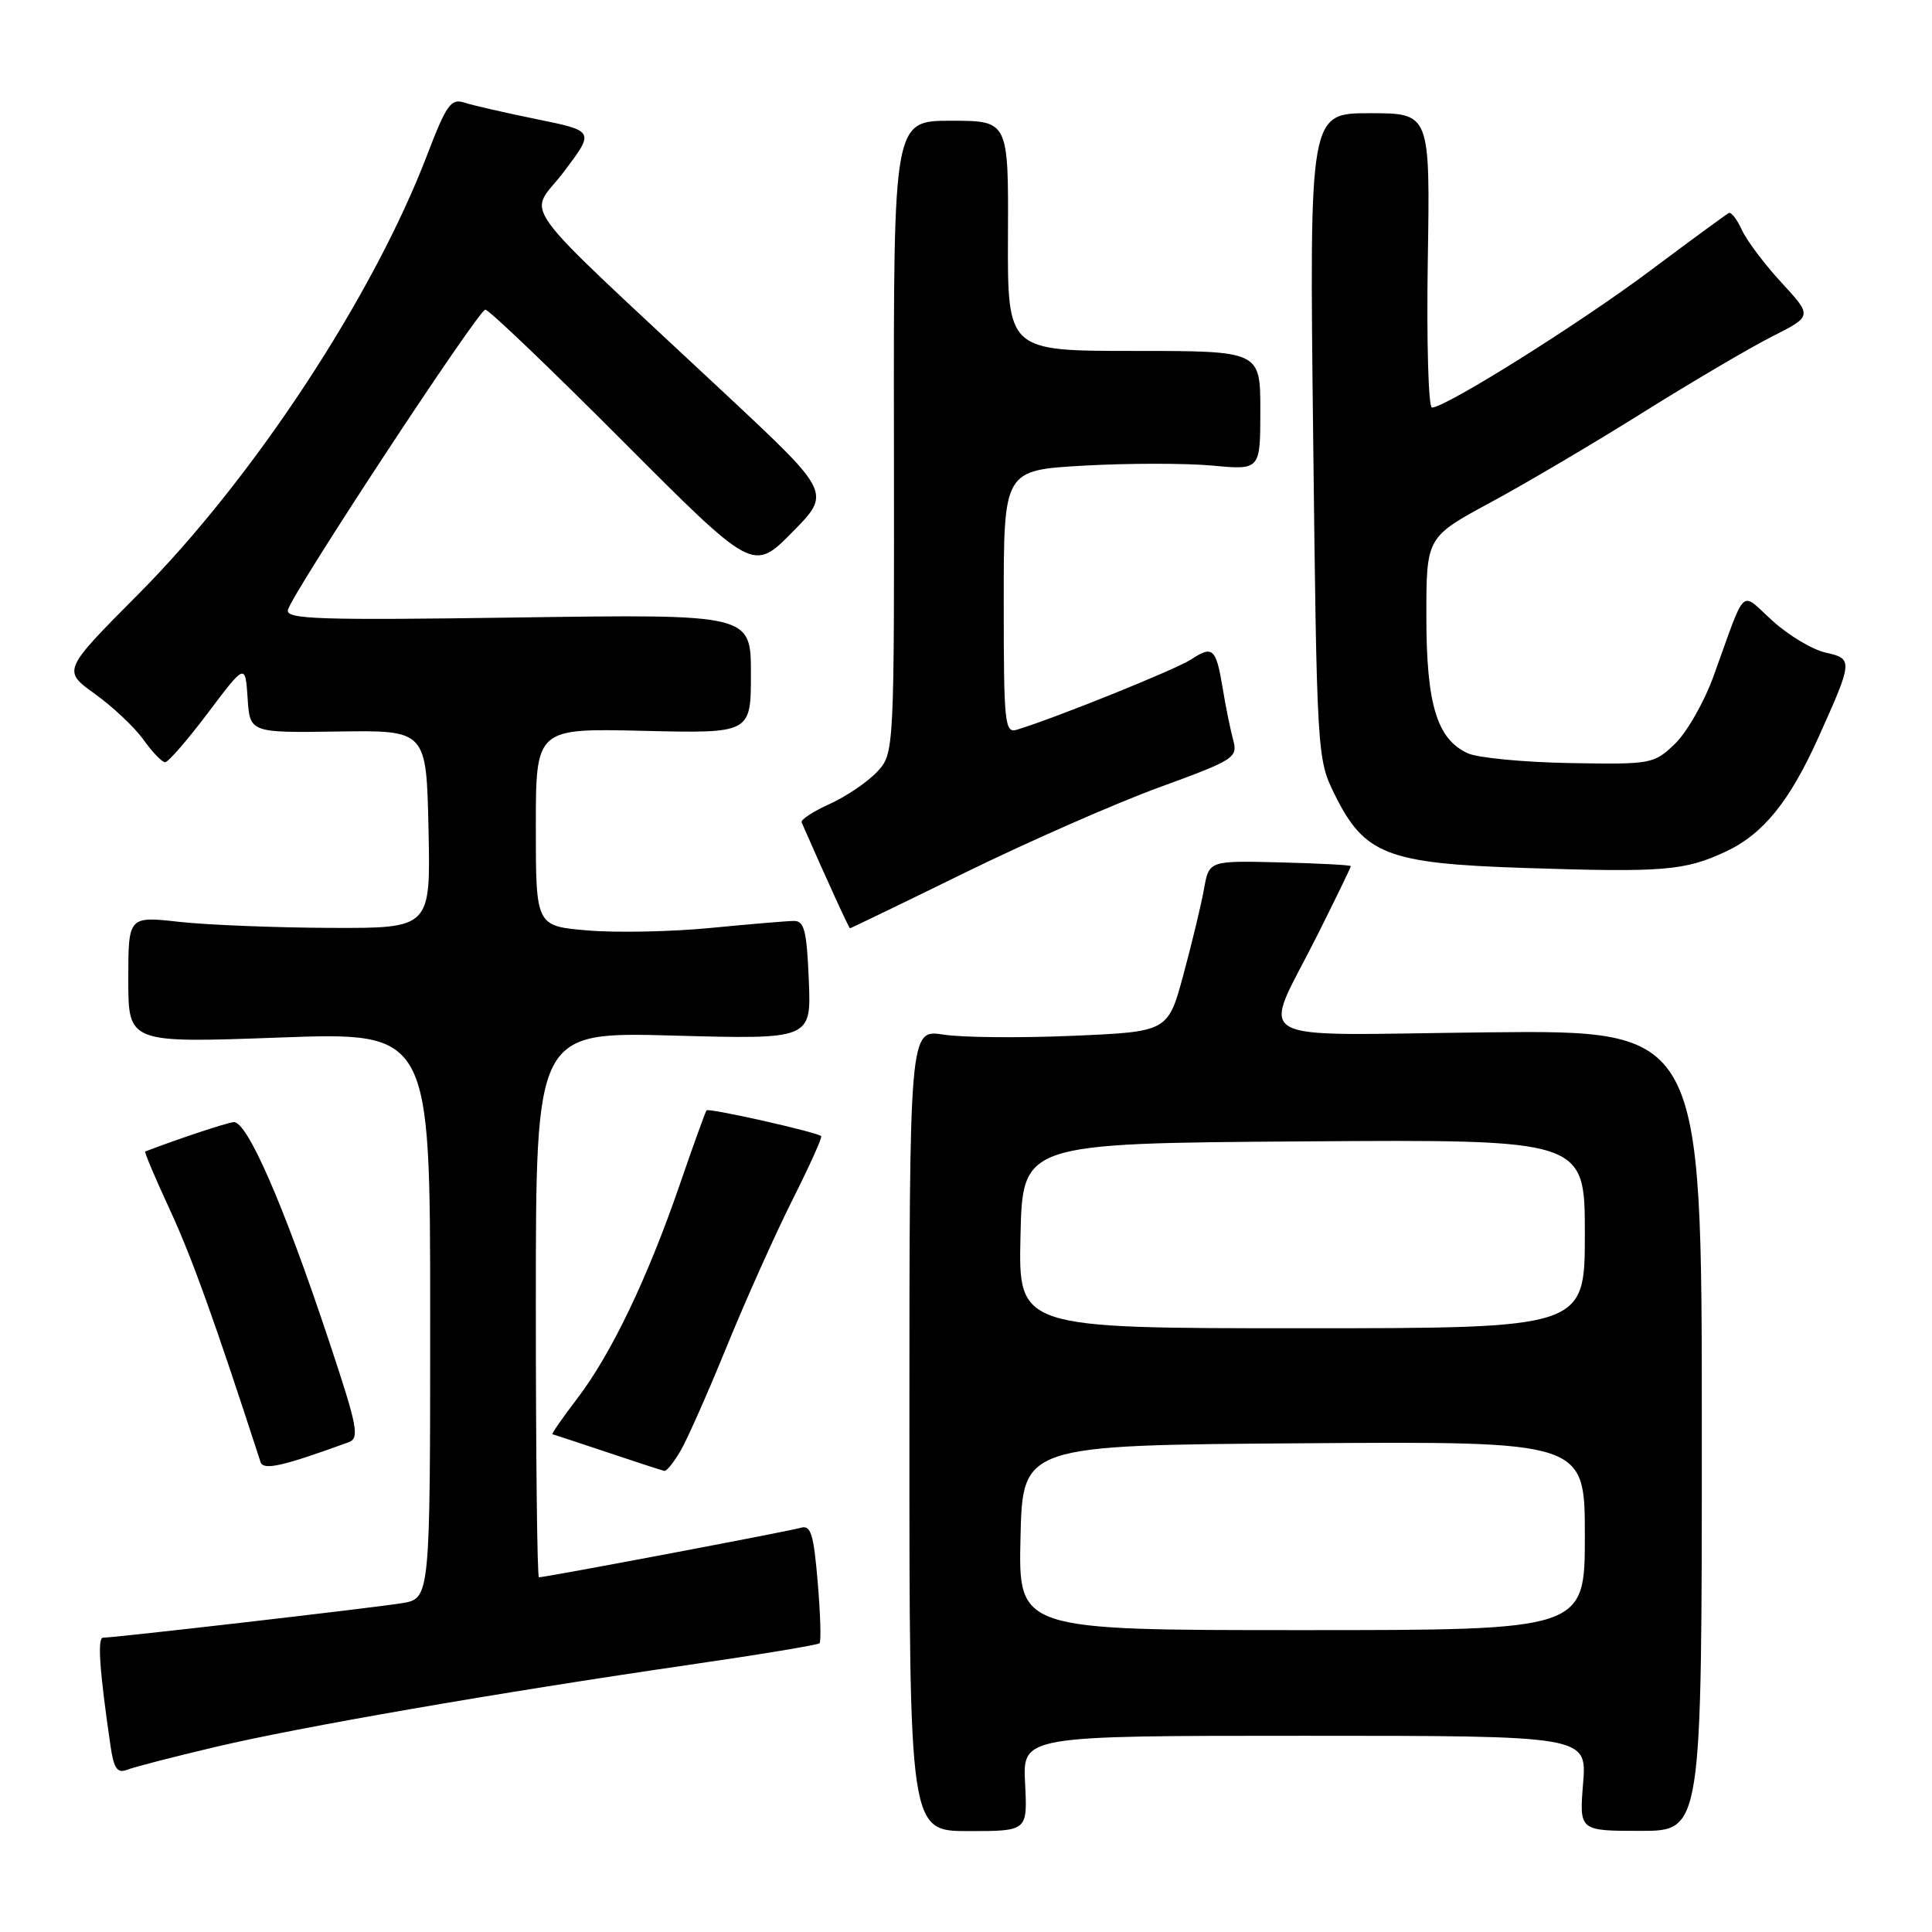 <?xml version="1.0" encoding="UTF-8" standalone="no"?>
<!DOCTYPE svg PUBLIC "-//W3C//DTD SVG 1.1//EN" "http://www.w3.org/Graphics/SVG/1.1/DTD/svg11.dtd" >
<svg xmlns="http://www.w3.org/2000/svg" xmlns:xlink="http://www.w3.org/1999/xlink" version="1.1" viewBox="0 0 256 256">
 <g >
 <path fill="currentColor"
d=" M 135.83 236.31 C 135.50 230.00 135.50 230.00 172.89 230.00 C 210.27 230.00 210.27 230.00 209.77 236.30 C 209.26 242.60 209.26 242.60 217.38 242.60 C 225.50 242.60 225.50 242.60 225.50 189.55 C 225.50 136.50 225.50 136.50 197.17 136.79 C 164.40 137.13 167.15 138.72 174.63 123.77 C 177.03 118.97 179.00 114.92 178.99 114.77 C 178.98 114.62 174.76 114.40 169.60 114.27 C 160.21 114.04 160.21 114.04 159.54 117.77 C 159.18 119.82 157.95 124.92 156.82 129.10 C 154.77 136.71 154.77 136.71 142.13 137.25 C 135.18 137.55 127.47 137.48 125.00 137.09 C 120.50 136.39 120.50 136.39 120.50 189.51 C 120.50 242.63 120.50 242.63 128.33 242.63 C 136.15 242.63 136.15 242.63 135.83 236.31 Z  M 28.50 231.49 C 39.61 228.85 66.07 224.27 91.50 220.57 C 100.68 219.24 108.37 217.96 108.59 217.74 C 108.82 217.51 108.71 213.87 108.35 209.65 C 107.81 203.23 107.44 202.04 106.10 202.44 C 104.61 202.89 72.30 209.00 71.41 209.00 C 71.18 209.00 71.00 192.74 71.00 172.86 C 71.00 136.72 71.00 136.72 89.25 137.22 C 107.50 137.72 107.50 137.72 107.17 129.86 C 106.90 123.29 106.57 122.00 105.17 122.03 C 104.25 122.04 99.29 122.46 94.14 122.96 C 88.99 123.46 81.68 123.61 77.89 123.29 C 71.00 122.71 71.00 122.71 71.00 109.60 C 71.00 96.50 71.00 96.50 85.25 96.84 C 99.50 97.18 99.50 97.18 99.50 89.28 C 99.50 81.38 99.50 81.38 68.65 81.82 C 42.18 82.20 37.85 82.06 38.15 80.82 C 38.68 78.64 63.38 41.06 64.31 41.03 C 64.75 41.01 72.92 48.82 82.46 58.39 C 99.79 75.77 99.79 75.77 104.96 70.54 C 110.13 65.31 110.13 65.31 96.33 52.40 C 67.41 25.36 70.03 28.96 74.70 22.78 C 78.80 17.36 78.80 17.36 71.15 15.80 C 66.94 14.94 62.60 13.95 61.50 13.59 C 59.76 13.02 59.13 13.91 56.62 20.48 C 49.46 39.24 33.60 63.37 18.38 78.68 C 8.27 88.85 8.27 88.85 12.58 91.95 C 14.96 93.66 17.85 96.39 19.02 98.03 C 20.18 99.66 21.47 101.00 21.88 101.00 C 22.29 101.00 24.85 98.05 27.56 94.45 C 32.50 87.90 32.50 87.90 32.81 92.50 C 33.11 97.10 33.11 97.10 44.81 96.93 C 56.50 96.76 56.50 96.76 56.78 109.88 C 57.06 123.00 57.06 123.00 43.78 122.95 C 36.48 122.92 27.46 122.56 23.75 122.15 C 17.00 121.40 17.00 121.40 17.00 129.80 C 17.00 138.21 17.00 138.21 37.00 137.48 C 57.00 136.75 57.00 136.75 57.00 174.28 C 57.00 211.82 57.00 211.82 53.25 212.43 C 49.46 213.05 15.22 217.00 13.66 217.00 C 12.88 217.00 13.18 221.31 14.64 231.32 C 15.08 234.35 15.54 235.01 16.85 234.50 C 17.76 234.14 23.00 232.79 28.50 231.49 Z  M 46.18 191.11 C 47.68 190.57 47.39 189.09 43.53 177.50 C 37.55 159.53 32.71 148.46 30.94 148.69 C 29.85 148.83 23.59 150.91 19.24 152.58 C 19.10 152.64 20.58 156.14 22.54 160.37 C 25.45 166.68 28.40 174.88 34.52 193.72 C 34.89 194.87 37.36 194.32 46.18 191.11 Z  M 90.17 192.25 C 91.06 190.74 93.83 184.48 96.33 178.34 C 98.84 172.20 102.74 163.49 105.01 158.98 C 107.27 154.48 108.99 150.68 108.81 150.54 C 108.13 149.98 93.89 146.78 93.62 147.13 C 93.46 147.33 91.86 151.77 90.06 157.00 C 85.80 169.38 80.99 179.41 76.51 185.28 C 74.53 187.87 73.04 190.02 73.20 190.05 C 73.37 190.08 76.65 191.16 80.50 192.45 C 84.35 193.74 87.74 194.85 88.03 194.90 C 88.33 194.96 89.29 193.76 90.17 192.25 Z  M 127.95 115.59 C 136.27 111.52 147.80 106.45 153.57 104.34 C 163.64 100.66 164.04 100.40 163.39 98.00 C 163.02 96.62 162.40 93.58 162.02 91.24 C 161.13 85.87 160.71 85.49 157.81 87.39 C 155.79 88.71 140.09 95.05 134.75 96.69 C 133.13 97.19 133.00 95.94 133.00 79.77 C 133.00 62.30 133.00 62.30 143.62 61.70 C 149.47 61.37 157.12 61.37 160.62 61.69 C 167.00 62.29 167.00 62.29 167.00 54.39 C 167.00 46.50 167.00 46.50 150.25 46.50 C 133.50 46.50 133.50 46.50 133.56 31.25 C 133.63 16.00 133.63 16.00 126.01 16.00 C 118.40 16.00 118.40 16.00 118.45 57.91 C 118.50 99.83 118.50 99.83 116.20 102.29 C 114.93 103.64 112.10 105.55 109.92 106.54 C 107.73 107.52 106.07 108.62 106.22 108.97 C 109.50 116.46 112.49 123.00 112.63 123.00 C 112.73 123.00 119.63 119.67 127.95 115.59 Z  M 228.67 112.84 C 233.61 110.54 237.14 106.19 240.95 97.71 C 245.53 87.55 245.55 87.28 241.93 86.48 C 240.19 86.10 237.03 84.22 234.90 82.29 C 230.48 78.30 231.49 77.35 227.03 89.66 C 225.80 93.05 223.51 97.05 221.94 98.56 C 219.14 101.24 218.83 101.30 207.99 101.11 C 201.90 101.00 195.83 100.42 194.50 99.82 C 190.40 97.95 189.00 93.33 189.00 81.69 C 189.00 71.18 189.00 71.18 197.46 66.60 C 202.12 64.09 211.23 58.71 217.71 54.65 C 224.20 50.59 231.90 46.06 234.83 44.58 C 240.15 41.89 240.15 41.89 236.05 37.44 C 233.80 35.00 231.44 31.86 230.81 30.47 C 230.17 29.08 229.40 28.07 229.08 28.22 C 228.76 28.38 224.07 31.82 218.65 35.87 C 209.25 42.91 191.56 54.00 189.74 54.00 C 189.27 54.00 189.02 45.22 189.19 34.50 C 189.50 15.00 189.50 15.00 181.50 15.00 C 173.50 15.00 173.50 15.00 174.00 57.75 C 174.49 99.96 174.53 100.56 176.82 105.21 C 180.78 113.25 183.77 114.41 202.00 115.01 C 220.44 115.61 223.21 115.39 228.67 112.84 Z  M 135.22 203.75 C 135.50 191.50 135.50 191.50 172.75 191.24 C 210.00 190.98 210.00 190.98 210.00 203.49 C 210.00 216.00 210.00 216.00 172.47 216.00 C 134.94 216.00 134.94 216.00 135.22 203.75 Z  M 135.22 163.75 C 135.50 151.50 135.50 151.50 172.75 151.24 C 210.00 150.98 210.00 150.98 210.00 163.49 C 210.00 176.00 210.00 176.00 172.47 176.00 C 134.94 176.00 134.94 176.00 135.22 163.75 Z "/>
</g>
</svg>